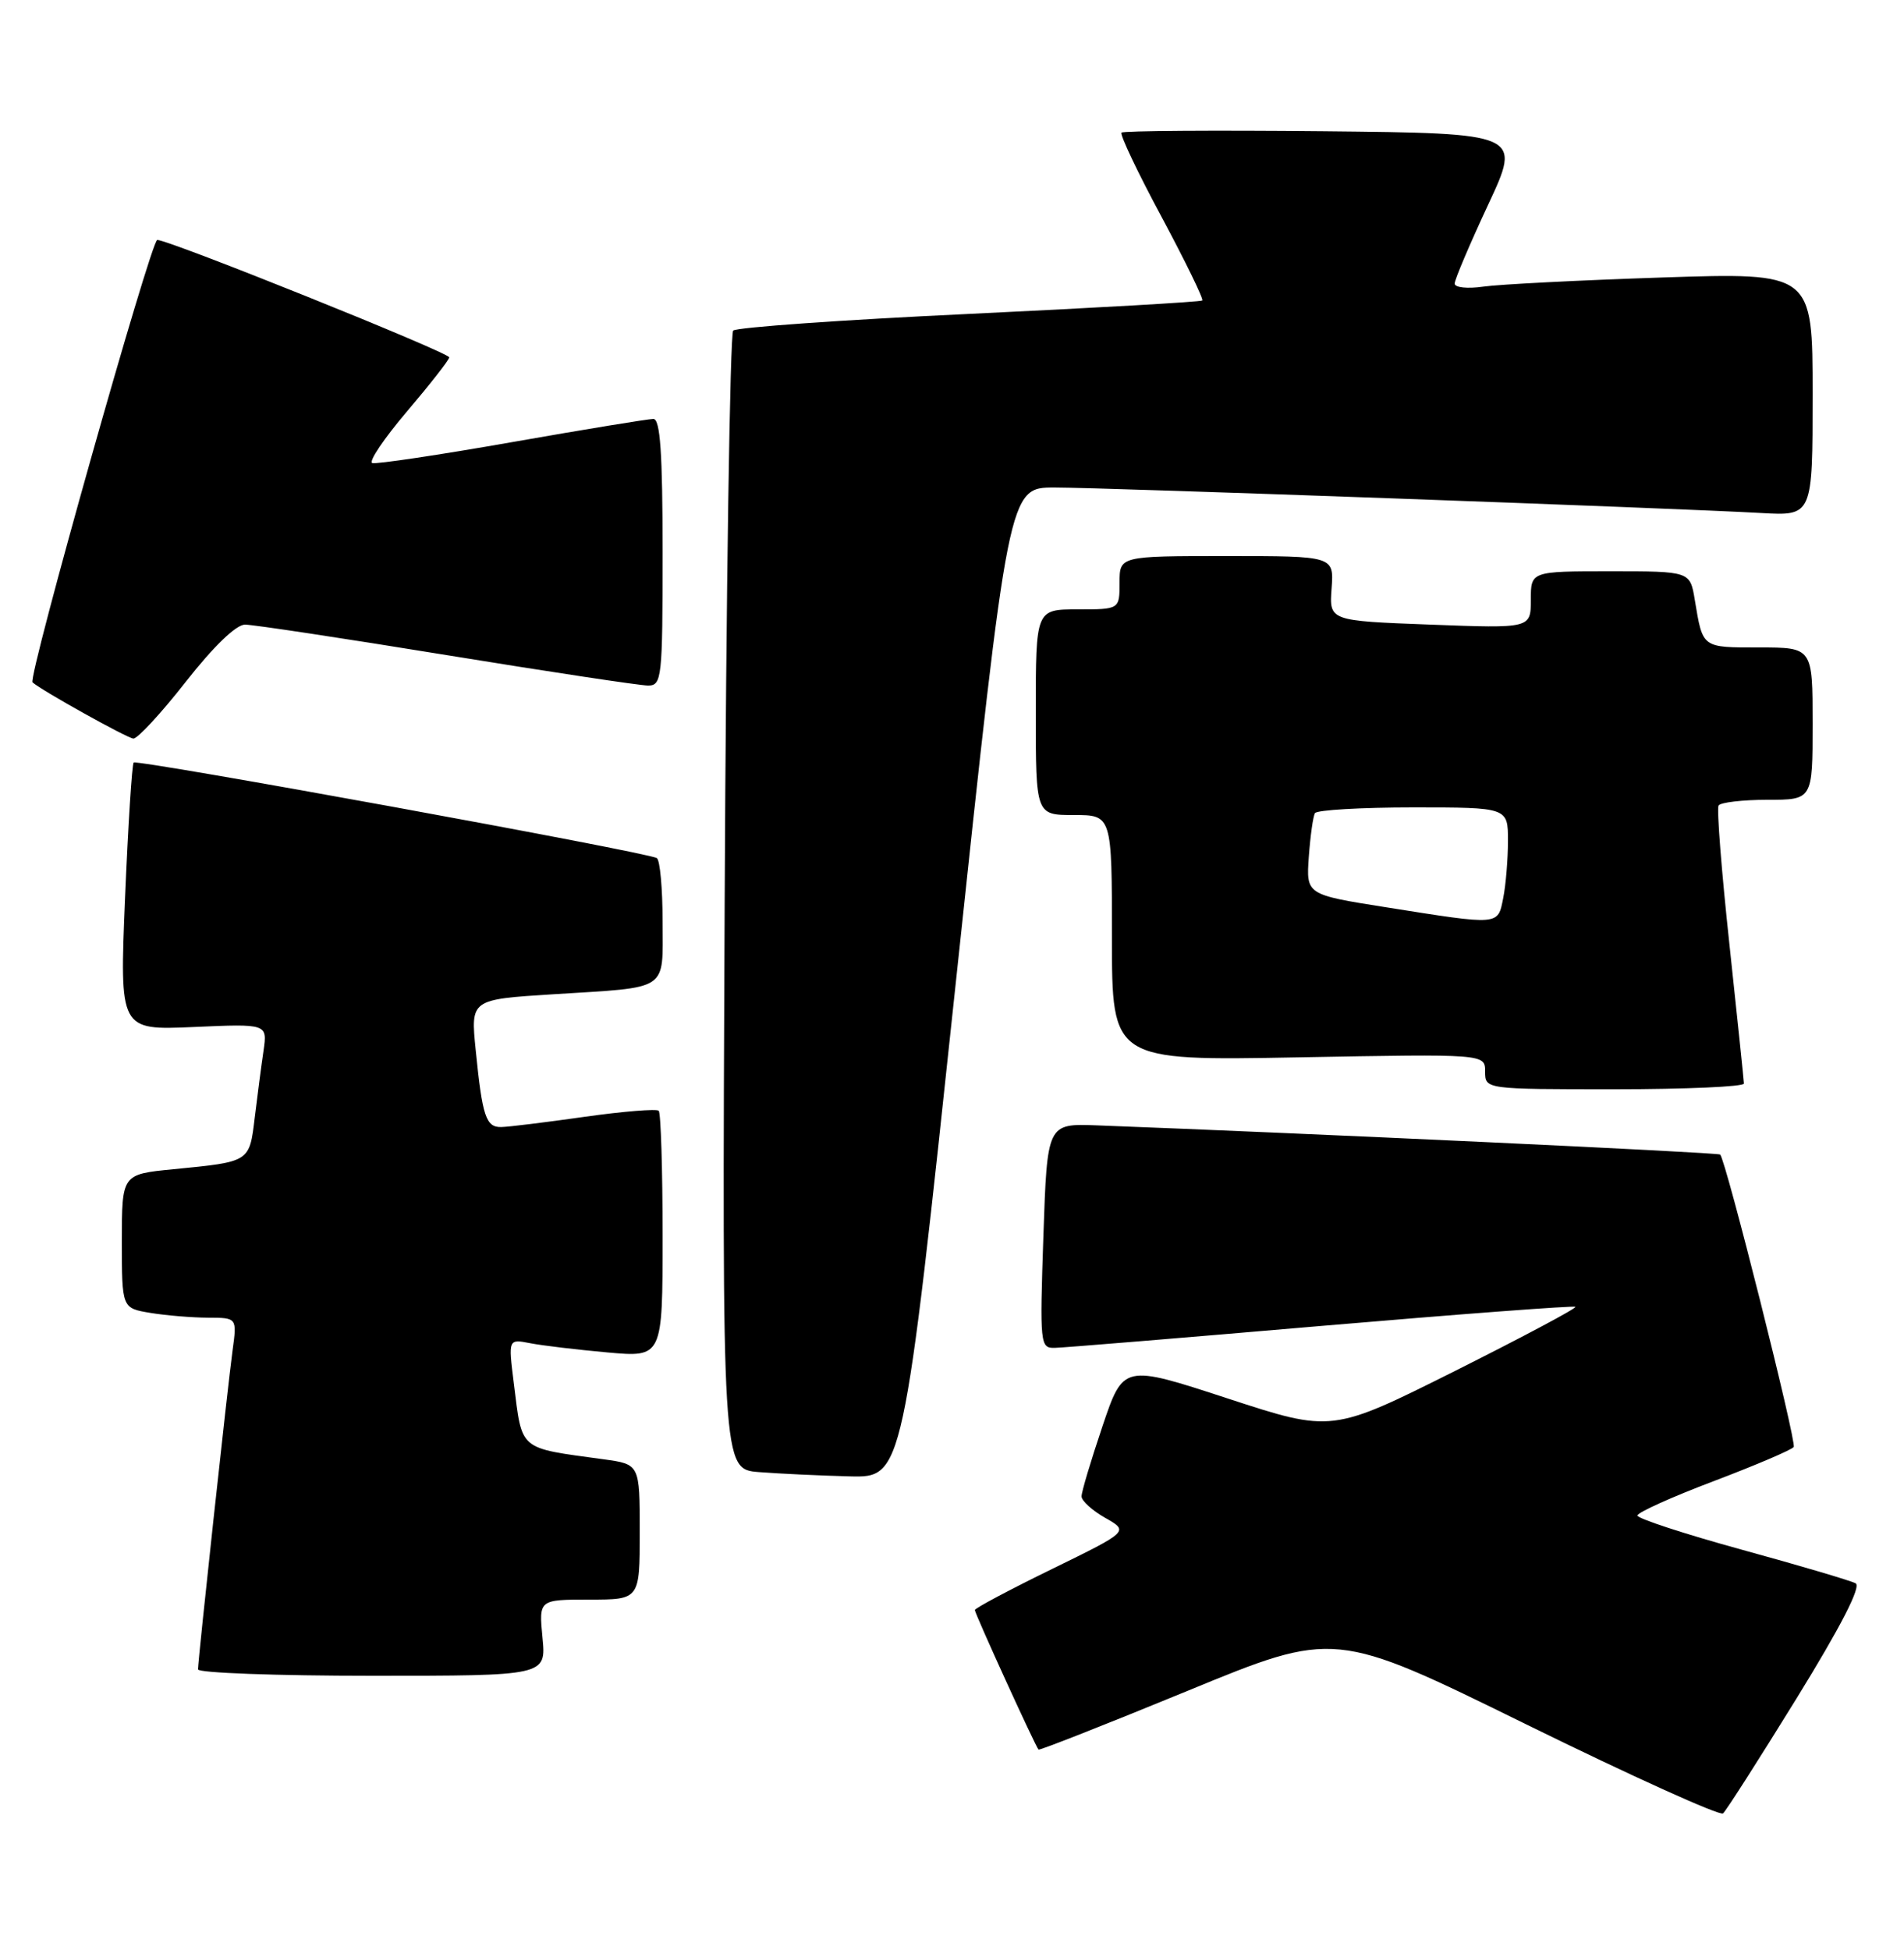<?xml version="1.0" encoding="UTF-8" standalone="no"?>
<!DOCTYPE svg PUBLIC "-//W3C//DTD SVG 1.1//EN" "http://www.w3.org/Graphics/SVG/1.1/DTD/svg11.dtd" >
<svg xmlns="http://www.w3.org/2000/svg" xmlns:xlink="http://www.w3.org/1999/xlink" version="1.1" viewBox="0 0 250 256">
 <g >
 <path fill="currentColor"
d=" M 235.90 222.96 C 241.71 213.53 244.41 208.28 243.65 207.86 C 243.02 207.52 236.31 205.53 228.75 203.46 C 221.19 201.38 215.00 199.36 215.00 198.96 C 215.00 198.56 219.53 196.52 225.06 194.43 C 230.59 192.33 235.30 190.32 235.52 189.96 C 235.92 189.32 226.59 152.22 225.86 151.57 C 225.57 151.30 171.64 148.78 144.00 147.74 C 137.50 147.50 137.50 147.50 137.00 162.25 C 136.52 176.52 136.57 177.00 138.50 176.95 C 139.60 176.93 155.35 175.63 173.50 174.07 C 191.65 172.52 206.66 171.39 206.86 171.56 C 207.05 171.74 199.94 175.52 191.05 179.98 C 174.88 188.07 174.88 188.07 161.19 183.59 C 147.50 179.11 147.50 179.11 144.75 187.26 C 143.24 191.74 142.00 195.88 142.01 196.45 C 142.01 197.03 143.41 198.30 145.12 199.27 C 148.24 201.04 148.24 201.04 138.12 205.99 C 132.55 208.71 128.00 211.13 128.00 211.37 C 128.00 211.84 135.96 229.29 136.36 229.69 C 136.49 229.82 145.30 226.35 155.93 221.98 C 175.26 214.02 175.26 214.02 200.38 226.37 C 214.20 233.16 225.83 238.42 226.24 238.07 C 226.65 237.71 230.99 230.91 235.90 222.96 Z  M 71.23 215.00 C 70.75 210.00 70.75 210.00 77.37 210.00 C 84.00 210.00 84.00 210.00 84.00 201.11 C 84.00 192.23 84.00 192.23 79.25 191.58 C 67.97 190.03 68.59 190.56 67.46 181.55 C 66.74 175.78 66.74 175.78 69.62 176.34 C 71.20 176.65 75.76 177.19 79.75 177.55 C 87.00 178.20 87.00 178.20 87.00 162.27 C 87.00 153.50 86.77 146.10 86.49 145.82 C 86.21 145.55 81.82 145.90 76.74 146.62 C 71.66 147.34 66.74 147.95 65.82 147.96 C 63.81 148.01 63.33 146.58 62.46 137.85 C 61.79 131.21 61.79 131.21 72.64 130.53 C 88.04 129.56 87.00 130.25 87.00 120.99 C 87.00 116.66 86.66 112.91 86.24 112.65 C 85.00 111.88 18.01 99.66 17.55 100.11 C 17.33 100.34 16.82 108.34 16.42 117.89 C 15.70 135.25 15.70 135.25 25.40 134.83 C 35.11 134.40 35.11 134.40 34.60 137.95 C 34.31 139.90 33.80 143.84 33.45 146.71 C 32.74 152.59 32.86 152.51 22.75 153.50 C 16.00 154.16 16.00 154.16 16.00 162.95 C 16.00 171.74 16.00 171.74 19.75 172.36 C 21.81 172.70 25.22 172.98 27.31 172.99 C 31.12 173.00 31.12 173.00 30.54 177.25 C 29.88 182.11 26.00 217.89 26.00 219.16 C 26.00 219.62 36.28 220.00 48.85 220.00 C 71.71 220.00 71.71 220.00 71.23 215.00 Z  M 125.50 129.00 C 132.42 64.00 132.42 64.00 138.46 64.00 C 144.93 64.00 220.00 66.71 231.25 67.35 C 238.00 67.73 238.00 67.73 238.00 51.76 C 238.00 35.78 238.00 35.78 218.25 36.43 C 207.39 36.79 196.81 37.33 194.75 37.63 C 192.68 37.93 191.00 37.75 191.00 37.23 C 191.00 36.71 192.98 32.06 195.39 26.89 C 199.78 17.50 199.78 17.50 173.74 17.23 C 159.42 17.09 147.50 17.17 147.26 17.41 C 147.01 17.65 149.38 22.64 152.52 28.48 C 155.65 34.33 158.06 39.27 157.86 39.45 C 157.66 39.63 143.90 40.42 127.27 41.21 C 110.64 41.99 96.69 42.98 96.27 43.40 C 95.85 43.82 95.34 77.63 95.15 118.52 C 94.81 192.88 94.81 192.88 99.65 193.26 C 102.32 193.47 107.67 193.72 111.54 193.82 C 118.58 194.00 118.58 194.00 125.50 129.00 Z  M 228.98 142.25 C 228.97 141.84 228.11 133.62 227.08 124.00 C 226.04 114.38 225.40 106.16 225.65 105.75 C 225.91 105.34 228.79 105.00 232.06 105.00 C 238.00 105.00 238.00 105.00 238.00 95.00 C 238.00 85.00 238.00 85.00 230.97 85.00 C 223.42 85.00 223.59 85.12 222.53 78.75 C 221.91 75.00 221.91 75.00 211.45 75.00 C 201.00 75.00 201.00 75.00 201.00 78.75 C 201.00 82.50 201.00 82.50 187.77 82.00 C 174.53 81.50 174.53 81.50 174.84 77.25 C 175.15 73.00 175.15 73.00 161.08 73.00 C 147.00 73.00 147.00 73.00 147.00 76.50 C 147.00 80.00 147.00 80.00 141.50 80.00 C 136.00 80.00 136.00 80.00 136.00 93.50 C 136.00 107.00 136.00 107.00 141.00 107.00 C 146.00 107.00 146.00 107.00 146.00 123.13 C 146.00 139.26 146.00 139.26 170.50 138.81 C 195.00 138.36 195.00 138.36 195.00 140.68 C 195.00 143.00 195.00 143.00 212.00 143.00 C 221.35 143.00 228.99 142.66 228.98 142.25 Z  M 24.40 89.50 C 28.03 84.87 31.00 82.00 32.17 82.00 C 33.22 82.00 45.12 83.80 58.62 86.00 C 72.13 88.20 84.04 90.00 85.09 90.00 C 86.90 90.00 87.00 89.06 87.00 72.50 C 87.00 59.48 86.69 55.00 85.79 55.00 C 85.12 55.00 76.76 56.37 67.20 58.05 C 57.64 59.73 49.39 60.96 48.88 60.79 C 48.36 60.62 50.42 57.56 53.46 53.99 C 56.49 50.42 58.98 47.24 58.99 46.92 C 59.00 46.29 22.22 31.50 20.65 31.50 C 19.83 31.50 3.62 88.99 4.27 89.58 C 5.44 90.64 16.74 96.93 17.51 96.96 C 18.07 96.98 21.17 93.62 24.40 89.50 Z  M 182.00 119.11 C 171.50 117.45 171.50 117.45 171.85 112.48 C 172.05 109.74 172.41 107.16 172.66 106.75 C 172.91 106.34 178.72 106.00 185.56 106.00 C 198.00 106.00 198.00 106.00 198.00 110.38 C 198.00 112.78 197.72 116.16 197.38 117.88 C 196.65 121.52 197.03 121.49 182.00 119.11 Z "/>
</g>
</svg>